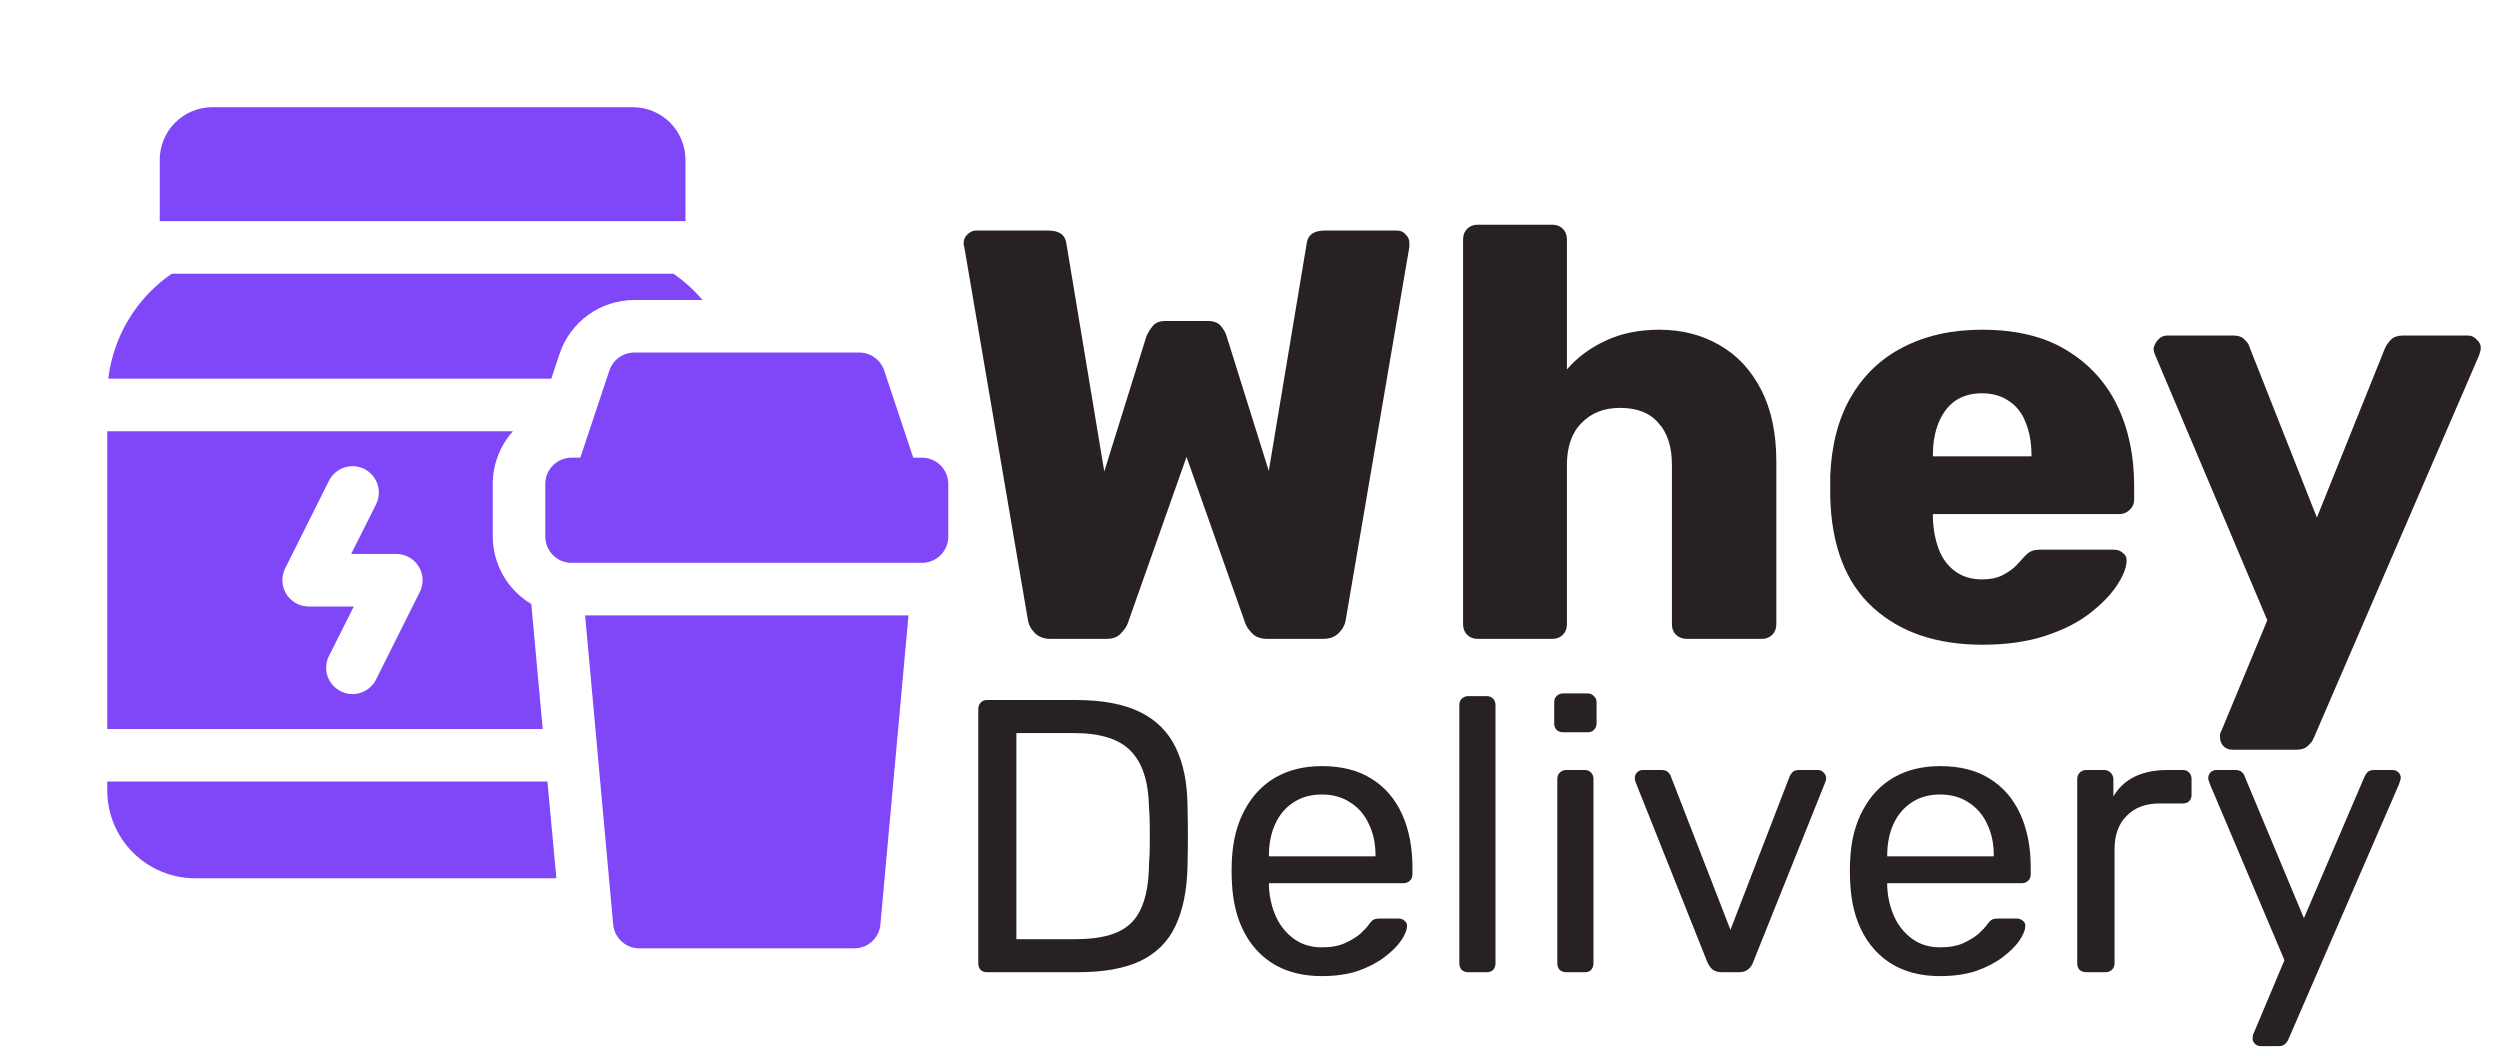 <svg width="90" height="38" viewBox="0 0 90 38" fill="none" xmlns="http://www.w3.org/2000/svg">
<path d="M37.822 23C37.584 23 37.395 22.93 37.255 22.79C37.115 22.65 37.031 22.489 37.003 22.307L34.714 8.888C34.7 8.86 34.693 8.832 34.693 8.804C34.693 8.776 34.693 8.755 34.693 8.741C34.693 8.629 34.735 8.531 34.819 8.447C34.917 8.349 35.022 8.3 35.134 8.3H37.738C38.13 8.3 38.347 8.454 38.389 8.762L39.754 16.973L41.266 12.122C41.308 12.01 41.378 11.891 41.476 11.765C41.574 11.625 41.735 11.555 41.959 11.555H43.471C43.709 11.555 43.877 11.625 43.975 11.765C44.073 11.891 44.136 12.01 44.164 12.122L45.676 16.952L47.041 8.762C47.083 8.454 47.3 8.3 47.692 8.3H50.296C50.422 8.3 50.527 8.349 50.611 8.447C50.695 8.531 50.737 8.629 50.737 8.741C50.737 8.755 50.737 8.776 50.737 8.804C50.737 8.832 50.737 8.86 50.737 8.888L48.448 22.307C48.42 22.489 48.336 22.65 48.196 22.79C48.056 22.93 47.867 23 47.629 23H45.634C45.396 23 45.214 22.937 45.088 22.811C44.962 22.685 44.878 22.566 44.836 22.454L42.715 16.448L40.594 22.454C40.552 22.566 40.468 22.685 40.342 22.811C40.23 22.937 40.055 23 39.817 23H37.822ZM53.196 23C53.042 23 52.916 22.951 52.818 22.853C52.72 22.755 52.671 22.629 52.671 22.475V8.615C52.671 8.461 52.72 8.335 52.818 8.237C52.916 8.139 53.042 8.09 53.196 8.09H55.884C56.038 8.09 56.164 8.139 56.262 8.237C56.36 8.335 56.409 8.461 56.409 8.615V13.298C56.787 12.864 57.249 12.521 57.795 12.269C58.355 12.003 58.999 11.87 59.727 11.87C60.539 11.87 61.26 12.052 61.89 12.416C62.534 12.78 63.038 13.319 63.402 14.033C63.766 14.733 63.948 15.594 63.948 16.616V22.475C63.948 22.629 63.899 22.755 63.801 22.853C63.703 22.951 63.577 23 63.423 23H60.714C60.574 23 60.448 22.951 60.336 22.853C60.238 22.755 60.189 22.629 60.189 22.475V16.742C60.189 16.084 60.028 15.58 59.706 15.23C59.398 14.866 58.936 14.684 58.32 14.684C57.746 14.684 57.284 14.866 56.934 15.23C56.584 15.58 56.409 16.084 56.409 16.742V22.475C56.409 22.629 56.36 22.755 56.262 22.853C56.164 22.951 56.038 23 55.884 23H53.196ZM71.369 23.21C69.717 23.21 68.401 22.762 67.421 21.866C66.441 20.97 65.93 19.64 65.888 17.876C65.888 17.778 65.888 17.652 65.888 17.498C65.888 17.344 65.888 17.225 65.888 17.141C65.93 16.035 66.175 15.09 66.623 14.306C67.085 13.508 67.715 12.906 68.513 12.5C69.325 12.08 70.27 11.87 71.348 11.87C72.58 11.87 73.595 12.115 74.393 12.605C75.205 13.095 75.814 13.76 76.22 14.6C76.626 15.44 76.829 16.399 76.829 17.477V17.981C76.829 18.135 76.773 18.261 76.661 18.359C76.563 18.457 76.444 18.506 76.304 18.506H69.584C69.584 18.52 69.584 18.541 69.584 18.569C69.584 18.597 69.584 18.625 69.584 18.653C69.598 19.059 69.668 19.43 69.794 19.766C69.92 20.102 70.116 20.368 70.382 20.564C70.648 20.76 70.97 20.858 71.348 20.858C71.628 20.858 71.859 20.816 72.041 20.732C72.237 20.634 72.398 20.529 72.524 20.417C72.65 20.291 72.748 20.186 72.818 20.102C72.944 19.962 73.042 19.878 73.112 19.85C73.196 19.808 73.322 19.787 73.49 19.787H76.094C76.234 19.787 76.346 19.829 76.43 19.913C76.528 19.983 76.57 20.088 76.556 20.228C76.542 20.466 76.423 20.753 76.199 21.089C75.975 21.425 75.646 21.761 75.212 22.097C74.792 22.419 74.26 22.685 73.616 22.895C72.972 23.105 72.223 23.21 71.369 23.21ZM69.584 16.427H73.133V16.385C73.133 15.937 73.063 15.545 72.923 15.209C72.797 14.873 72.594 14.614 72.314 14.432C72.048 14.25 71.726 14.159 71.348 14.159C70.97 14.159 70.648 14.25 70.382 14.432C70.13 14.614 69.934 14.873 69.794 15.209C69.654 15.545 69.584 15.937 69.584 16.385V16.427ZM80.363 26.99C80.237 26.99 80.132 26.948 80.048 26.864C79.964 26.78 79.922 26.675 79.922 26.549C79.922 26.521 79.922 26.479 79.922 26.423C79.936 26.381 79.957 26.332 79.985 26.276L81.623 22.328L77.591 12.794C77.549 12.696 77.528 12.612 77.528 12.542C77.556 12.416 77.612 12.311 77.696 12.227C77.78 12.129 77.885 12.08 78.011 12.08H80.405C80.587 12.08 80.72 12.129 80.804 12.227C80.902 12.311 80.965 12.409 80.993 12.521L83.408 18.632L85.865 12.521C85.921 12.409 85.991 12.311 86.075 12.227C86.173 12.129 86.313 12.08 86.495 12.08H88.847C88.973 12.08 89.078 12.129 89.162 12.227C89.26 12.311 89.309 12.409 89.309 12.521C89.309 12.591 89.288 12.682 89.246 12.794L83.303 26.549C83.261 26.661 83.191 26.759 83.093 26.843C82.995 26.941 82.855 26.99 82.673 26.99H80.363ZM35.54 35C35.437 35 35.358 34.972 35.302 34.916C35.246 34.851 35.218 34.771 35.218 34.678V25.536C35.218 25.433 35.246 25.354 35.302 25.298C35.358 25.233 35.437 25.2 35.54 25.2H38.718C39.679 25.2 40.454 25.345 41.042 25.634C41.63 25.923 42.059 26.353 42.33 26.922C42.601 27.482 42.741 28.173 42.75 28.994C42.759 29.414 42.764 29.783 42.764 30.1C42.764 30.417 42.759 30.781 42.75 31.192C42.731 32.051 42.587 32.765 42.316 33.334C42.055 33.894 41.635 34.314 41.056 34.594C40.487 34.865 39.731 35 38.788 35H35.54ZM36.59 33.81H38.718C39.362 33.81 39.875 33.721 40.258 33.544C40.641 33.367 40.916 33.082 41.084 32.69C41.261 32.298 41.355 31.78 41.364 31.136C41.383 30.856 41.392 30.613 41.392 30.408C41.392 30.193 41.392 29.983 41.392 29.778C41.392 29.563 41.383 29.321 41.364 29.05C41.345 28.145 41.131 27.477 40.72 27.048C40.309 26.609 39.619 26.39 38.648 26.39H36.59V33.81ZM47.586 35.14C46.625 35.14 45.86 34.846 45.29 34.258C44.721 33.661 44.408 32.849 44.352 31.822C44.343 31.701 44.338 31.547 44.338 31.36C44.338 31.164 44.343 31.005 44.352 30.884C44.39 30.221 44.544 29.643 44.814 29.148C45.085 28.644 45.454 28.257 45.92 27.986C46.396 27.715 46.952 27.58 47.586 27.58C48.296 27.58 48.888 27.729 49.364 28.028C49.85 28.327 50.218 28.751 50.47 29.302C50.722 29.853 50.848 30.497 50.848 31.234V31.472C50.848 31.575 50.816 31.654 50.75 31.71C50.694 31.766 50.62 31.794 50.526 31.794H45.682C45.682 31.803 45.682 31.822 45.682 31.85C45.682 31.878 45.682 31.901 45.682 31.92C45.701 32.303 45.785 32.662 45.934 32.998C46.084 33.325 46.298 33.591 46.578 33.796C46.858 34.001 47.194 34.104 47.586 34.104C47.922 34.104 48.202 34.053 48.426 33.95C48.65 33.847 48.832 33.735 48.972 33.614C49.112 33.483 49.206 33.385 49.252 33.32C49.336 33.199 49.402 33.129 49.448 33.11C49.495 33.082 49.57 33.068 49.672 33.068H50.344C50.438 33.068 50.512 33.096 50.568 33.152C50.634 33.199 50.662 33.269 50.652 33.362C50.643 33.502 50.568 33.675 50.428 33.88C50.288 34.076 50.088 34.272 49.826 34.468C49.565 34.664 49.248 34.827 48.874 34.958C48.501 35.079 48.072 35.14 47.586 35.14ZM45.682 30.828H49.518V30.786C49.518 30.366 49.439 29.993 49.28 29.666C49.131 29.339 48.912 29.083 48.622 28.896C48.333 28.7 47.988 28.602 47.586 28.602C47.185 28.602 46.84 28.7 46.55 28.896C46.27 29.083 46.056 29.339 45.906 29.666C45.757 29.993 45.682 30.366 45.682 30.786V30.828ZM52.858 35C52.765 35 52.686 34.972 52.62 34.916C52.564 34.851 52.536 34.771 52.536 34.678V25.382C52.536 25.289 52.564 25.214 52.62 25.158C52.686 25.093 52.765 25.06 52.858 25.06H53.516C53.619 25.06 53.698 25.093 53.754 25.158C53.81 25.214 53.838 25.289 53.838 25.382V34.678C53.838 34.771 53.81 34.851 53.754 34.916C53.698 34.972 53.619 35 53.516 35H52.858ZM56.385 35C56.292 35 56.213 34.972 56.147 34.916C56.091 34.851 56.063 34.771 56.063 34.678V28.042C56.063 27.949 56.091 27.874 56.147 27.818C56.213 27.753 56.292 27.72 56.385 27.72H57.057C57.151 27.72 57.225 27.753 57.281 27.818C57.337 27.874 57.365 27.949 57.365 28.042V34.678C57.365 34.771 57.337 34.851 57.281 34.916C57.225 34.972 57.151 35 57.057 35H56.385ZM56.273 26.362C56.18 26.362 56.101 26.334 56.035 26.278C55.979 26.213 55.951 26.133 55.951 26.04V25.284C55.951 25.191 55.979 25.116 56.035 25.06C56.101 24.995 56.18 24.962 56.273 24.962H57.155C57.249 24.962 57.323 24.995 57.379 25.06C57.445 25.116 57.477 25.191 57.477 25.284V26.04C57.477 26.133 57.445 26.213 57.379 26.278C57.323 26.334 57.249 26.362 57.155 26.362H56.273ZM61.988 35C61.848 35 61.736 34.967 61.652 34.902C61.577 34.837 61.517 34.753 61.47 34.65L58.88 28.154C58.861 28.107 58.852 28.061 58.852 28.014C58.852 27.93 58.88 27.86 58.936 27.804C58.992 27.748 59.062 27.72 59.146 27.72H59.818C59.921 27.72 60 27.748 60.056 27.804C60.112 27.86 60.145 27.911 60.154 27.958L62.296 33.474L64.424 27.958C64.443 27.911 64.475 27.86 64.522 27.804C64.578 27.748 64.657 27.72 64.76 27.72H65.446C65.521 27.72 65.586 27.748 65.642 27.804C65.707 27.86 65.74 27.93 65.74 28.014C65.74 28.061 65.731 28.107 65.712 28.154L63.108 34.65C63.071 34.753 63.01 34.837 62.926 34.902C62.851 34.967 62.739 35 62.59 35H61.988ZM69.844 35.14C68.883 35.14 68.118 34.846 67.548 34.258C66.979 33.661 66.666 32.849 66.61 31.822C66.601 31.701 66.596 31.547 66.596 31.36C66.596 31.164 66.601 31.005 66.61 30.884C66.647 30.221 66.802 29.643 67.072 29.148C67.343 28.644 67.712 28.257 68.178 27.986C68.654 27.715 69.21 27.58 69.844 27.58C70.553 27.58 71.146 27.729 71.622 28.028C72.108 28.327 72.476 28.751 72.728 29.302C72.98 29.853 73.106 30.497 73.106 31.234V31.472C73.106 31.575 73.073 31.654 73.008 31.71C72.952 31.766 72.877 31.794 72.784 31.794H67.94C67.94 31.803 67.94 31.822 67.94 31.85C67.94 31.878 67.94 31.901 67.94 31.92C67.959 32.303 68.043 32.662 68.192 32.998C68.341 33.325 68.556 33.591 68.836 33.796C69.116 34.001 69.452 34.104 69.844 34.104C70.18 34.104 70.46 34.053 70.684 33.95C70.908 33.847 71.09 33.735 71.23 33.614C71.37 33.483 71.463 33.385 71.51 33.32C71.594 33.199 71.659 33.129 71.706 33.11C71.753 33.082 71.828 33.068 71.93 33.068H72.602C72.695 33.068 72.77 33.096 72.826 33.152C72.891 33.199 72.919 33.269 72.91 33.362C72.901 33.502 72.826 33.675 72.686 33.88C72.546 34.076 72.346 34.272 72.084 34.468C71.823 34.664 71.505 34.827 71.132 34.958C70.759 35.079 70.329 35.14 69.844 35.14ZM67.94 30.828H71.776V30.786C71.776 30.366 71.697 29.993 71.538 29.666C71.389 29.339 71.169 29.083 70.88 28.896C70.591 28.7 70.246 28.602 69.844 28.602C69.443 28.602 69.097 28.7 68.808 28.896C68.528 29.083 68.314 29.339 68.164 29.666C68.015 29.993 67.94 30.366 67.94 30.786V30.828ZM75.102 35C75.009 35 74.93 34.972 74.864 34.916C74.808 34.851 74.78 34.771 74.78 34.678V28.056C74.78 27.963 74.808 27.883 74.864 27.818C74.93 27.753 75.009 27.72 75.102 27.72H75.746C75.84 27.72 75.919 27.753 75.984 27.818C76.049 27.883 76.082 27.963 76.082 28.056V28.672C76.269 28.355 76.525 28.117 76.852 27.958C77.179 27.799 77.571 27.72 78.028 27.72H78.588C78.681 27.72 78.756 27.753 78.812 27.818C78.868 27.874 78.896 27.949 78.896 28.042V28.616C78.896 28.709 78.868 28.784 78.812 28.84C78.756 28.896 78.681 28.924 78.588 28.924H77.748C77.244 28.924 76.847 29.073 76.558 29.372C76.269 29.661 76.124 30.058 76.124 30.562V34.678C76.124 34.771 76.091 34.851 76.026 34.916C75.961 34.972 75.882 35 75.788 35H75.102ZM81.373 37.66C81.298 37.66 81.233 37.632 81.177 37.576C81.121 37.52 81.093 37.455 81.093 37.38C81.093 37.343 81.097 37.305 81.106 37.268C81.116 37.231 81.135 37.184 81.162 37.128L82.24 34.566L79.567 28.252C79.52 28.14 79.496 28.061 79.496 28.014C79.496 27.93 79.525 27.86 79.581 27.804C79.636 27.748 79.707 27.72 79.79 27.72H80.477C80.57 27.72 80.644 27.743 80.701 27.79C80.757 27.837 80.794 27.893 80.812 27.958L82.941 33.054L85.124 27.958C85.153 27.893 85.19 27.837 85.237 27.79C85.293 27.743 85.372 27.72 85.475 27.72H86.132C86.216 27.72 86.287 27.748 86.343 27.804C86.398 27.86 86.427 27.925 86.427 28C86.427 28.047 86.403 28.131 86.356 28.252L82.38 37.422C82.353 37.487 82.311 37.543 82.254 37.59C82.208 37.637 82.133 37.66 82.031 37.66H81.373Z" fill="#272221"/>
<path d="M22.075 33.283C22.096 33.517 22.205 33.735 22.379 33.894C22.552 34.053 22.779 34.141 23.015 34.141H30.755C30.99 34.141 31.217 34.053 31.391 33.894C31.564 33.735 31.673 33.517 31.694 33.283L32.706 22.154H21.064L22.075 33.283Z" fill="#8047F8"/>
<path d="M33.191 16.477H32.878L31.832 13.34C31.769 13.151 31.648 12.987 31.487 12.87C31.326 12.754 31.132 12.691 30.933 12.691H22.836C22.637 12.691 22.444 12.754 22.282 12.87C22.121 12.987 22 13.151 21.937 13.34L20.891 16.477H20.575C20.451 16.477 20.328 16.501 20.213 16.549C20.099 16.596 19.994 16.666 19.907 16.753C19.819 16.841 19.749 16.945 19.702 17.06C19.654 17.175 19.63 17.298 19.63 17.422V19.316C19.63 19.441 19.654 19.564 19.702 19.678C19.749 19.793 19.819 19.897 19.907 19.985C19.994 20.073 20.099 20.142 20.213 20.19C20.328 20.237 20.451 20.262 20.575 20.262H33.191C33.315 20.262 33.439 20.237 33.554 20.189C33.669 20.142 33.773 20.072 33.861 19.984C33.95 19.896 34.02 19.791 34.067 19.676C34.115 19.561 34.139 19.438 34.139 19.313V17.425C34.139 17.301 34.115 17.177 34.067 17.062C34.02 16.947 33.95 16.843 33.862 16.755C33.773 16.666 33.669 16.596 33.554 16.549C33.439 16.501 33.315 16.477 33.191 16.477Z" fill="#8047F8"/>
<path d="M3.861 28.136V28.451C3.86 28.867 3.942 29.279 4.101 29.664C4.26 30.048 4.493 30.397 4.787 30.691C5.082 30.985 5.431 31.219 5.815 31.378C6.2 31.537 6.611 31.619 7.027 31.618H20.029L19.708 28.136H3.861Z" fill="#8047F8"/>
<path d="M19.127 21.745C18.706 21.495 18.356 21.14 18.113 20.714C17.87 20.288 17.741 19.807 17.739 19.317V17.424C17.74 16.723 17.998 16.047 18.465 15.525H3.861V26.243H19.538L19.127 21.745ZM15.115 21.31L13.538 24.464C13.459 24.621 13.339 24.753 13.189 24.846C13.04 24.938 12.868 24.988 12.693 24.988C12.546 24.989 12.4 24.954 12.27 24.887C12.158 24.832 12.058 24.756 11.976 24.663C11.894 24.569 11.831 24.46 11.791 24.343C11.751 24.225 11.735 24.1 11.744 23.976C11.752 23.852 11.785 23.73 11.841 23.619L12.737 21.834H11.115C10.954 21.834 10.795 21.793 10.654 21.715C10.512 21.637 10.394 21.523 10.308 21.386C10.223 21.249 10.174 21.093 10.166 20.931C10.159 20.77 10.192 20.61 10.264 20.465L11.841 17.311C11.896 17.199 11.973 17.099 12.067 17.017C12.161 16.935 12.27 16.872 12.388 16.832C12.506 16.793 12.631 16.776 12.756 16.785C12.88 16.794 13.002 16.827 13.113 16.882C13.225 16.938 13.325 17.015 13.406 17.109C13.488 17.203 13.55 17.313 13.59 17.431C13.629 17.549 13.645 17.674 13.636 17.799C13.627 17.923 13.594 18.044 13.538 18.156L12.642 19.941H14.27C14.431 19.942 14.589 19.984 14.729 20.062C14.87 20.141 14.988 20.254 15.072 20.391C15.157 20.528 15.205 20.684 15.213 20.845C15.22 21.006 15.187 21.166 15.115 21.31Z" fill="#8047F8"/>
<path d="M20.143 12.743C20.331 12.177 20.692 11.685 21.176 11.336C21.659 10.987 22.241 10.8 22.837 10.8H25.291C24.985 10.44 24.633 10.121 24.244 9.854H6.182C5.555 10.285 5.026 10.845 4.632 11.497C4.239 12.148 3.988 12.877 3.898 13.633H19.847L20.143 12.743Z" fill="#8047F8"/>
<path d="M24.677 5.752C24.677 5.25 24.477 4.769 24.122 4.414C23.767 4.059 23.286 3.859 22.784 3.859H7.644C7.395 3.859 7.149 3.908 6.919 4.003C6.69 4.099 6.481 4.238 6.305 4.414C6.129 4.59 5.99 4.798 5.895 5.028C5.8 5.258 5.751 5.504 5.751 5.752V7.96H24.677V5.752Z" fill="#8047F8"/>
</svg>
